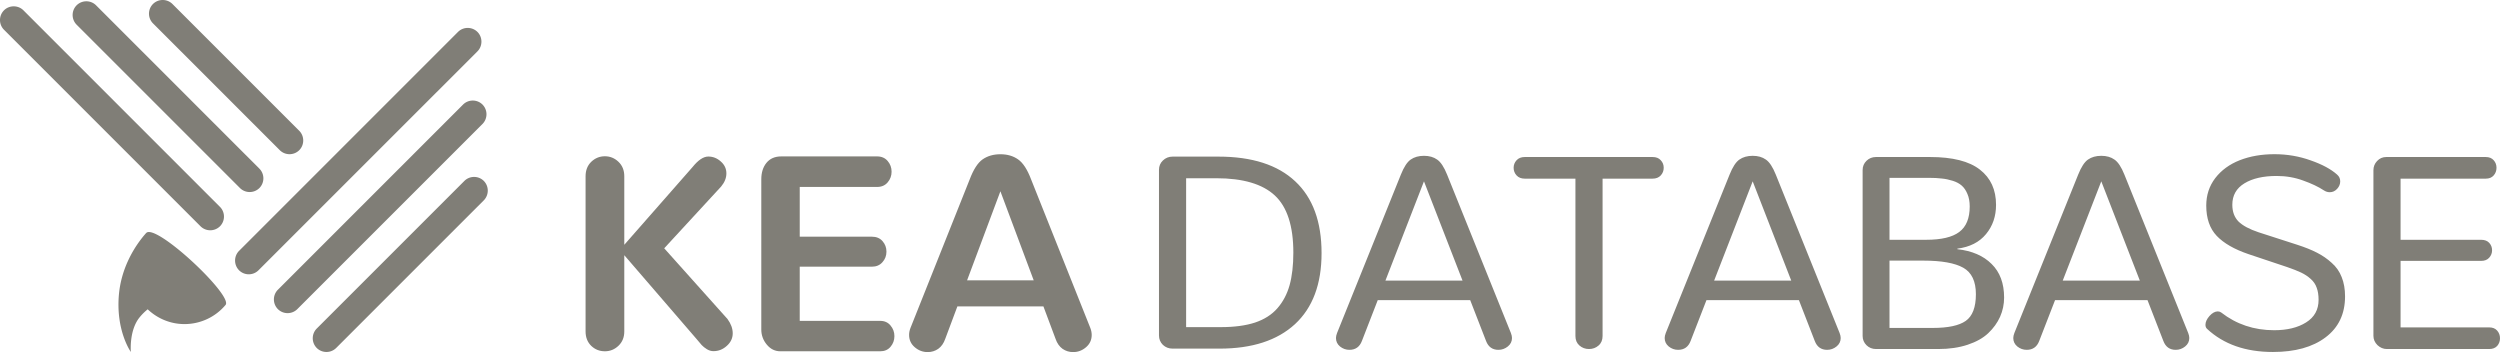 <svg xmlns="http://www.w3.org/2000/svg" xml:space="preserve" 
   width="459.222"
   height="64.655"
   viewBox="0 0 459.222 64.655"
><g style="fill:#807e77;fill-opacity:1"><path d="m77.38 92.026 27.119-27.117a2.536 2.536 0 0 1 3.57-.004 2.545 2.545 0 0 1-.005 3.573L80.949 95.594a2.532 2.532 0 0 1-3.568-.003 2.539 2.539 0 0 1-.001-3.565M70.246 84.893l34.015-34.014a2.53 2.53 0 0 1 3.568 0 2.537 2.537 0 0 1-.003 3.568l-34.013 34.01a2.53 2.53 0 0 1-3.564.004 2.536 2.536 0 0 1-.004-3.568M63.111 77.755l40.216-40.217a2.539 2.539 0 0 1 3.578.003c.97.972.973 2.587-.003 3.566L66.68 81.323a2.526 2.526 0 0 1-3.56.005 2.542 2.542 0 0 1-.009-3.573M70.599 59.264 47.307 35.972a2.527 2.527 0 0 1-.004-3.568 2.543 2.543 0 0 1 3.57 0l23.293 23.292c.978.98.978 2.59-.002 3.57a2.535 2.535 0 0 1-3.565-.002M63.28 66.215 33.277 36.212a2.53 2.53 0 0 1 0-3.568 2.536 2.536 0 0 1 3.566 0L66.846 62.65a2.532 2.532 0 0 1 0 3.566 2.535 2.535 0 0 1-3.566 0M56.039 73.244 19.936 37.14a2.534 2.534 0 0 1 .003-3.575c.971-.97 2.588-.973 3.565.004l36.103 36.104a2.53 2.53 0 0 1 .002 3.563 2.536 2.536 0 0 1-3.57.007M46.067 74.462v-.007s-.464.494-1.088 1.325c-.021.033-.049.062-.07.095-1.341 1.812-3.42 5.257-3.853 9.775-.644 6.746 2.183 10.677 2.183 10.677s-.362-3.988 1.632-6.395a9.838 9.838 0 0 1 1.458-1.442c1.766 1.67 4.134 2.713 6.758 2.713a9.83 9.83 0 0 0 7.545-3.516c1.438-1.71-12.779-15.045-14.565-13.225" style="clip-rule:evenodd;fill:#807e77;fill-rule:evenodd;fill-opacity:1" transform="translate(-19.2 -31.673)"/></g><g style="font-style:normal;font-weight:400;font-size:50.789px;line-height:125%;font-family:Nunito;letter-spacing:-1.27px;word-spacing:0;fill:#807e77;fill-opacity:1;stroke:none;stroke-width:1px;stroke-linecap:butt;stroke-linejoin:miter;stroke-opacity:1"><path d="M111.219 64.462q1.438 0 2.504-1.016 1.067-1.017 1.067-2.63V46.83l13.242 15.326q.62.769.992 1.166.372.396.968.768.595.347 1.165.347h.05q1.364 0 2.43-.967 1.091-.967 1.091-2.306 0-1.314-.967-2.629l-11.63-12.97 10.465-11.333q.967-1.166.967-2.406 0-1.29-1.017-2.182-1.017-.918-2.306-.918-1.34 0-2.902 1.935L114.79 44.92V32.346q0-1.637-1.067-2.653-1.066-1.017-2.504-1.017-1.439 0-2.505 1.017-1.042 1.016-1.042 2.653v28.47q0 1.637 1.042 2.653 1.041.992 2.505.992zM143.478 64.462h18.376q1.19 0 1.885-.818.719-.843.719-1.96 0-1.115-.72-1.958-.694-.844-1.884-.844h-14.805v-9.944h13.267q1.215 0 1.935-.818.744-.819.744-1.935t-.72-1.934q-.719-.819-1.959-.819H147.05v-9.126h14.234q1.216 0 1.935-.843.719-.843.719-1.959t-.72-1.96q-.718-.842-1.934-.842h-17.632q-1.76 0-2.728 1.19-.942 1.166-.942 3V60.47q0 1.562 1.017 2.777 1.016 1.215 2.48 1.215zM190.07 51.443h-12.25l6.125-16.343 6.126 16.343zm4.018 10.738q.422 1.215 1.29 1.835.868.595 1.934.595 1.34 0 2.38-.893 1.042-.892 1.042-2.256 0-.62-.248-1.265L189.6 32.942q-1.041-2.752-2.405-3.695-1.34-.942-3.249-.942-1.91 0-3.273.942-1.34.943-2.381 3.695l-10.887 27.255q-.248.645-.248 1.265 0 1.364 1.041 2.256 1.042.893 2.381.893 1.067 0 1.935-.595.868-.62 1.29-1.835l2.231-5.952h15.822l2.232 5.952z" style="font-style:normal;font-variant:normal;font-weight:700;font-stretch:normal;font-family:Nunito;-inkscape-font-specification:'Nunito Bold';letter-spacing:-1.27px;fill:#807e77;fill-opacity:1" transform="scale(.999 1.001)"/></g><g style="font-style:normal;font-weight:400;font-size:50.547px;line-height:125%;font-family:Nunito;letter-spacing:0;word-spacing:0;fill:#807e77;fill-opacity:1;stroke:none;stroke-width:1px;stroke-linecap:butt;stroke-linejoin:miter;stroke-opacity:1"><path d="M217.877 60.09V32.741h5.554q7.33 0 10.736 3.16 3.406 3.159 3.406 10.514 0 3.48-.69 5.973-.692 2.468-2.247 4.245-1.53 1.752-4.097 2.616-2.567.84-6.269.84h-6.393zm-2.492 3.948h8.638q8.96 0 13.846-4.492 4.887-4.517 4.887-13.056 0-8.663-4.837-13.18-4.838-4.542-14.118-4.542h-8.416q-1.037 0-1.777.716-.716.691-.716 1.703V61.62q0 1.012.716 1.728.74.691 1.777.691zM272.971 62.631q.617 1.63 2.27 1.63.964 0 1.729-.618.765-.617.765-1.555 0-.395-.198-.913l-11.723-29.1q-.84-2.097-1.827-2.764-.962-.69-2.419-.69-1.456 0-2.443.69-.963.667-1.802 2.765l-11.723 29.1q-.198.517-.198.912 0 .938.74 1.555.766.617 1.728.617 1.679 0 2.296-1.629l2.912-7.503h16.98l2.913 7.503zm-4.319-11.082h-14.167l7.083-18.24 7.084 18.24zM291.882 64.112q1.012 0 1.753-.642.74-.641.74-1.752V32.816h9.181q.963 0 1.506-.592.543-.593.543-1.407 0-.814-.543-1.382-.518-.593-1.506-.593h-23.472q-.962 0-1.505.593-.543.592-.543 1.382 0 .814.543 1.407.543.592 1.505.592h9.305v28.902q0 1.11.74 1.752.741.642 1.753.642zM333.352 62.631q.617 1.63 2.27 1.63.963 0 1.728-.618.765-.617.765-1.555 0-.395-.197-.913l-11.724-29.1q-.839-2.097-1.826-2.764-.963-.69-2.419-.69t-2.443.69q-.963.667-1.802 2.765l-11.724 29.1q-.197.517-.197.912 0 .938.74 1.555.765.617 1.728.617 1.678 0 2.295-1.629l2.913-7.503h16.98l2.913 7.503zm-4.32-11.082h-14.167l7.084-18.24 7.084 18.24zM347.08 44.046V32.668h7.256q1.357 0 2.345.124 1.012.098 2.024.42 1.011.32 1.653.888.642.567 1.037 1.53.42.962.42 2.295 0 3.258-1.926 4.69-1.9 1.431-6.071 1.431h-6.738zm0 16.191V47.872h6.195q5.035 0 7.355 1.308 2.32 1.308 2.32 4.862 0 3.604-1.876 4.912-1.851 1.283-6.022 1.283h-7.972zm-2.493 3.875h11.477q3.01 0 5.38-.79t3.776-2.122q1.432-1.358 2.172-3.011.74-1.679.74-3.53 0-3.924-2.295-6.17-2.27-2.27-6.293-2.715v-.099q3.43-.444 5.257-2.665 1.85-2.222 1.85-5.38 0-4.172-2.96-6.467-2.963-2.32-9.158-2.32h-9.946q-1.012 0-1.728.69-.716.692-.716 1.704v30.481q0 .987.716 1.703.716.691 1.728.691zM397.385 62.631q.617 1.63 2.27 1.63.963 0 1.729-.618.765-.617.765-1.555 0-.395-.198-.913l-11.723-29.1q-.84-2.097-1.827-2.764-.962-.69-2.419-.69-1.456 0-2.443.69-.963.667-1.802 2.765l-11.723 29.1q-.198.517-.198.912 0 .938.74 1.555.766.617 1.728.617 1.679 0 2.296-1.629l2.912-7.503h16.98l2.913 7.503zm-4.319-11.082h-14.167l7.083-18.24 7.084 18.24zM417.505 64.655q6.121 0 9.676-2.69 3.578-2.69 3.578-7.528 0-2-.617-3.53-.592-1.53-1.826-2.616-1.21-1.11-2.715-1.875-1.48-.765-3.628-1.457l-7.108-2.295q-2.518-.84-3.678-1.974-1.135-1.16-1.135-3.086 0-2.566 2.221-3.924 2.221-1.357 5.924-1.357 2.591 0 4.862.839 2.295.814 3.8 1.801.519.346 1.087.346.79 0 1.357-.617.568-.617.568-1.382 0-.74-.568-1.234-1.678-1.506-4.862-2.616-3.16-1.136-6.64-1.136-3.553 0-6.392 1.11-2.814 1.112-4.492 3.283-1.654 2.172-1.654 5.035 0 3.555 1.926 5.578 1.925 2.024 5.85 3.357l7.083 2.37q1.58.543 2.567 1.011.987.47 1.752 1.16.79.692 1.11 1.63.346.913.346 2.22 0 2.716-2.295 4.147-2.27 1.432-5.874 1.432-5.529 0-9.725-3.258-.271-.198-.617-.198-.765 0-1.53.84-.74.839-.74 1.629 0 .468.296.74 4.566 4.245 12.093 4.245zM438.44 64.112h18.807q.938 0 1.457-.567.518-.593.518-1.407 0-.815-.518-1.407-.519-.593-1.457-.593h-16.29V47.921h14.81q.937 0 1.456-.567.543-.593.543-1.383t-.519-1.357q-.518-.568-1.48-.568h-14.81v-11.23h15.649q.938 0 1.456-.592.518-.593.518-1.407 0-.814-.518-1.382-.518-.593-1.456-.593h-18.29q-.986 0-1.678.74-.666.717-.666 1.68v30.431q0 .963.74 1.703.766.716 1.728.716z" style="font-style:normal;font-variant:normal;font-weight:400;font-stretch:normal;font-family:Nunito;-inkscape-font-specification:Nunito;letter-spacing:-1.896px;fill:#807e77;fill-opacity:1"/></g></svg>